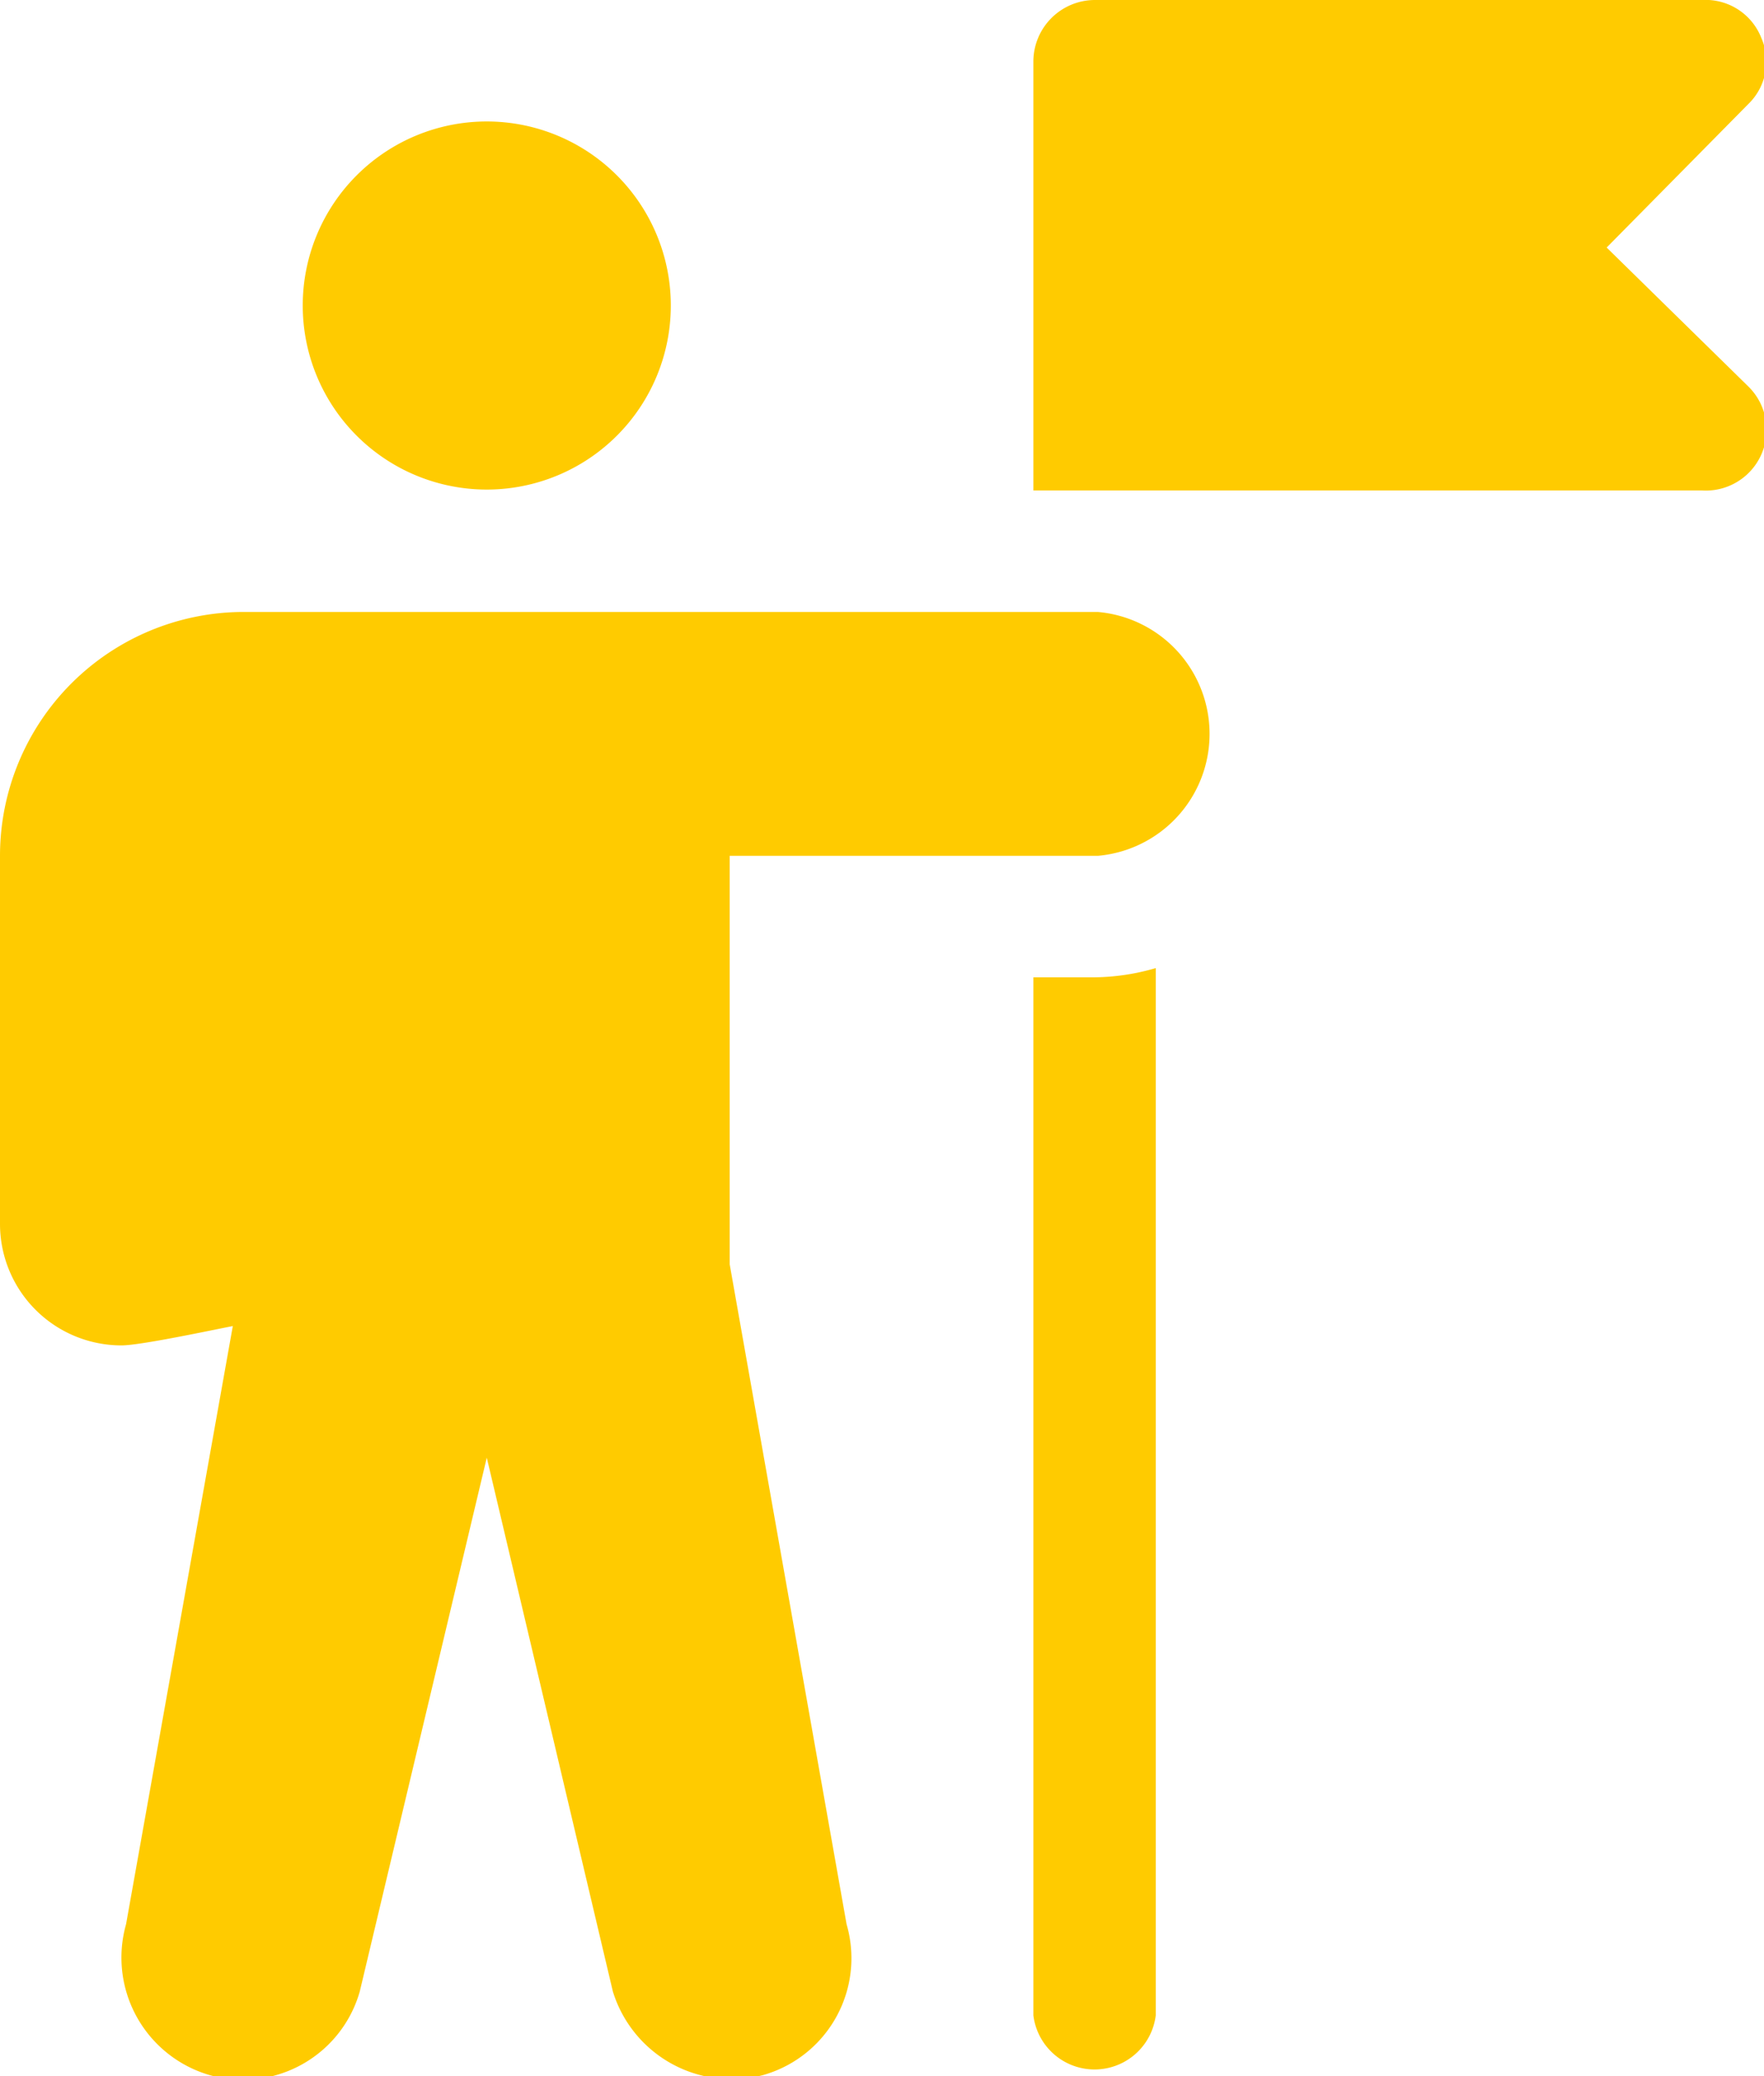 <svg xmlns="http://www.w3.org/2000/svg" viewBox="0 0 19.17 22.56"><defs><style>.cls-1{fill:#ffcb00;}</style></defs><title>icoSupervision</title><g id="Capa_2" data-name="Capa 2"><g id="detalle"><path class="cls-1" d="M5.29,1.32a2,2,0,0,0-2,2,2,2,0,0,0,4,0A2,2,0,0,0,5.29,1.32Z"/><path class="cls-1" d="M11.9,6.65H2.64A2.65,2.65,0,0,0,0,9.3v4a1.32,1.32,0,0,0,1.32,1.32c.21,0,1-.17,1.21-.21l-1.16,6.5a1.33,1.33,0,0,0,.91,1.64,1.32,1.32,0,0,0,1.63-.91l1.38-5.8,1.37,5.8a1.35,1.35,0,0,0,1.63.91,1.32,1.32,0,0,0,.91-1.64L7.93,13.74V9.3h4a1.33,1.33,0,0,0,0-2.65Z"/><path class="cls-1" d="M17.46,2.69,19,1.13a.64.64,0,0,0,.14-.72A.65.65,0,0,0,18.5,0H11.9a.67.67,0,0,0-.67.66V5.33H18.5A.66.66,0,0,0,19,4.2Z"/><path class="cls-1" d="M11.9,10.62h-.67V21.9a.67.67,0,0,0,1.33,0V10.52A2.45,2.45,0,0,1,11.9,10.62Z"/></g></g></svg>